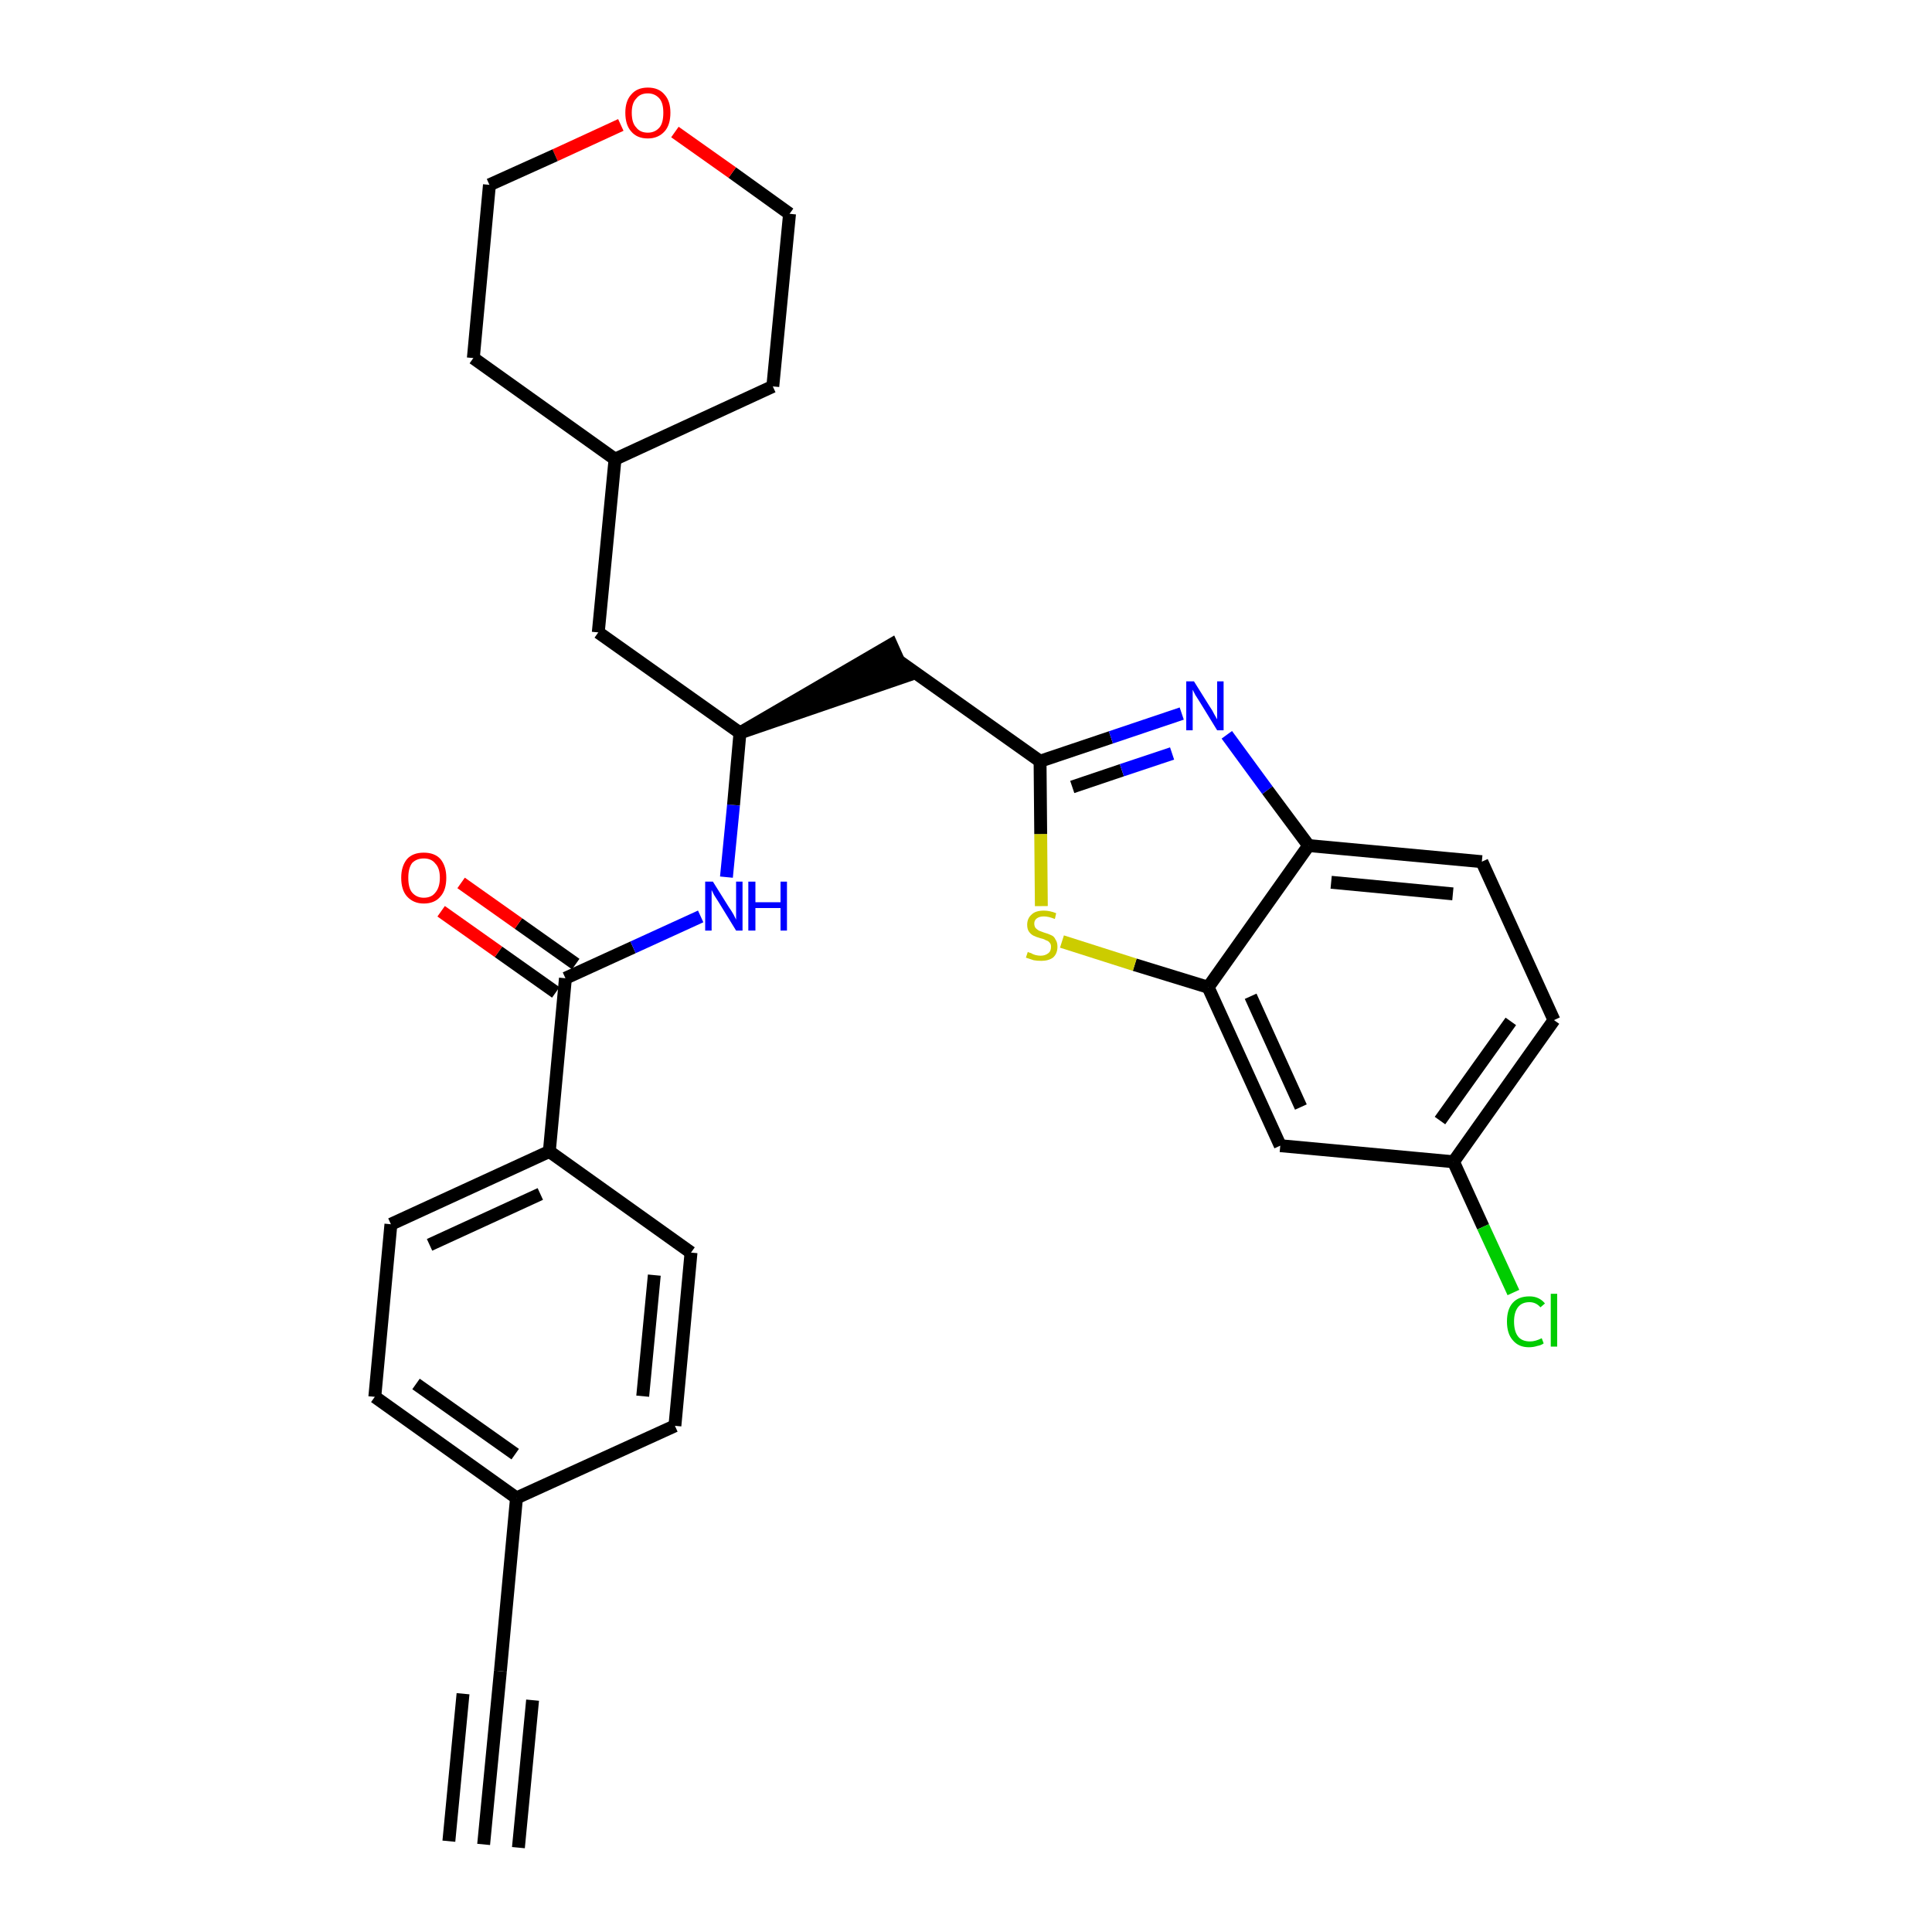 <?xml version='1.0' encoding='iso-8859-1'?>
<svg version='1.1' baseProfile='full'
              xmlns='http://www.w3.org/2000/svg'
                      xmlns:rdkit='http://www.rdkit.org/xml'
                      xmlns:xlink='http://www.w3.org/1999/xlink'
                  xml:space='preserve'
width='300px' height='300px' viewBox='0 0 300 300'>
<!-- END OF HEADER -->
<path class='bond-0 atom-0 atom-1' d='M 75.1,286.4 L 77.7,259.5' style='fill:none;fill-rule:evenodd;stroke:#000000;stroke-width:2.0px;stroke-linecap:butt;stroke-linejoin:miter;stroke-opacity:1' />
<path class='bond-0 atom-0 atom-1' d='M 80.5,286.9 L 82.7,264.0' style='fill:none;fill-rule:evenodd;stroke:#000000;stroke-width:2.0px;stroke-linecap:butt;stroke-linejoin:miter;stroke-opacity:1' />
<path class='bond-0 atom-0 atom-1' d='M 69.7,285.9 L 71.9,263.0' style='fill:none;fill-rule:evenodd;stroke:#000000;stroke-width:2.0px;stroke-linecap:butt;stroke-linejoin:miter;stroke-opacity:1' />
<path class='bond-1 atom-1 atom-2' d='M 77.7,259.5 L 80.2,232.6' style='fill:none;fill-rule:evenodd;stroke:#000000;stroke-width:2.0px;stroke-linecap:butt;stroke-linejoin:miter;stroke-opacity:1' />
<path class='bond-2 atom-2 atom-3' d='M 80.2,232.6 L 58.2,216.9' style='fill:none;fill-rule:evenodd;stroke:#000000;stroke-width:2.0px;stroke-linecap:butt;stroke-linejoin:miter;stroke-opacity:1' />
<path class='bond-2 atom-2 atom-3' d='M 80.0,225.8 L 64.6,214.9' style='fill:none;fill-rule:evenodd;stroke:#000000;stroke-width:2.0px;stroke-linecap:butt;stroke-linejoin:miter;stroke-opacity:1' />
<path class='bond-29 atom-29 atom-2' d='M 104.8,221.4 L 80.2,232.6' style='fill:none;fill-rule:evenodd;stroke:#000000;stroke-width:2.0px;stroke-linecap:butt;stroke-linejoin:miter;stroke-opacity:1' />
<path class='bond-3 atom-3 atom-4' d='M 58.2,216.9 L 60.7,190.1' style='fill:none;fill-rule:evenodd;stroke:#000000;stroke-width:2.0px;stroke-linecap:butt;stroke-linejoin:miter;stroke-opacity:1' />
<path class='bond-4 atom-4 atom-5' d='M 60.7,190.1 L 85.3,178.8' style='fill:none;fill-rule:evenodd;stroke:#000000;stroke-width:2.0px;stroke-linecap:butt;stroke-linejoin:miter;stroke-opacity:1' />
<path class='bond-4 atom-4 atom-5' d='M 66.7,193.3 L 83.9,185.4' style='fill:none;fill-rule:evenodd;stroke:#000000;stroke-width:2.0px;stroke-linecap:butt;stroke-linejoin:miter;stroke-opacity:1' />
<path class='bond-5 atom-5 atom-6' d='M 85.3,178.8 L 87.8,151.9' style='fill:none;fill-rule:evenodd;stroke:#000000;stroke-width:2.0px;stroke-linecap:butt;stroke-linejoin:miter;stroke-opacity:1' />
<path class='bond-27 atom-5 atom-28' d='M 85.3,178.8 L 107.3,194.5' style='fill:none;fill-rule:evenodd;stroke:#000000;stroke-width:2.0px;stroke-linecap:butt;stroke-linejoin:miter;stroke-opacity:1' />
<path class='bond-6 atom-6 atom-7' d='M 89.4,149.7 L 80.5,143.4' style='fill:none;fill-rule:evenodd;stroke:#000000;stroke-width:2.0px;stroke-linecap:butt;stroke-linejoin:miter;stroke-opacity:1' />
<path class='bond-6 atom-6 atom-7' d='M 80.5,143.4 L 71.6,137.1' style='fill:none;fill-rule:evenodd;stroke:#FF0000;stroke-width:2.0px;stroke-linecap:butt;stroke-linejoin:miter;stroke-opacity:1' />
<path class='bond-6 atom-6 atom-7' d='M 86.3,154.1 L 77.4,147.8' style='fill:none;fill-rule:evenodd;stroke:#000000;stroke-width:2.0px;stroke-linecap:butt;stroke-linejoin:miter;stroke-opacity:1' />
<path class='bond-6 atom-6 atom-7' d='M 77.4,147.8 L 68.5,141.5' style='fill:none;fill-rule:evenodd;stroke:#FF0000;stroke-width:2.0px;stroke-linecap:butt;stroke-linejoin:miter;stroke-opacity:1' />
<path class='bond-7 atom-6 atom-8' d='M 87.8,151.9 L 98.3,147.1' style='fill:none;fill-rule:evenodd;stroke:#000000;stroke-width:2.0px;stroke-linecap:butt;stroke-linejoin:miter;stroke-opacity:1' />
<path class='bond-7 atom-6 atom-8' d='M 98.3,147.1 L 108.8,142.3' style='fill:none;fill-rule:evenodd;stroke:#0000FF;stroke-width:2.0px;stroke-linecap:butt;stroke-linejoin:miter;stroke-opacity:1' />
<path class='bond-8 atom-8 atom-9' d='M 112.8,136.2 L 113.9,125.0' style='fill:none;fill-rule:evenodd;stroke:#0000FF;stroke-width:2.0px;stroke-linecap:butt;stroke-linejoin:miter;stroke-opacity:1' />
<path class='bond-8 atom-8 atom-9' d='M 113.9,125.0 L 114.9,113.8' style='fill:none;fill-rule:evenodd;stroke:#000000;stroke-width:2.0px;stroke-linecap:butt;stroke-linejoin:miter;stroke-opacity:1' />
<path class='bond-9 atom-9 atom-10' d='M 114.9,113.8 L 140.6,105.0 L 138.4,100.1 Z' style='fill:#000000;fill-rule:evenodd;fill-opacity:1;stroke:#000000;stroke-width:2.0px;stroke-linecap:butt;stroke-linejoin:miter;stroke-opacity:1;' />
<path class='bond-20 atom-9 atom-21' d='M 114.9,113.8 L 92.9,98.2' style='fill:none;fill-rule:evenodd;stroke:#000000;stroke-width:2.0px;stroke-linecap:butt;stroke-linejoin:miter;stroke-opacity:1' />
<path class='bond-10 atom-10 atom-11' d='M 139.5,102.6 L 161.5,118.2' style='fill:none;fill-rule:evenodd;stroke:#000000;stroke-width:2.0px;stroke-linecap:butt;stroke-linejoin:miter;stroke-opacity:1' />
<path class='bond-11 atom-11 atom-12' d='M 161.5,118.2 L 172.5,114.5' style='fill:none;fill-rule:evenodd;stroke:#000000;stroke-width:2.0px;stroke-linecap:butt;stroke-linejoin:miter;stroke-opacity:1' />
<path class='bond-11 atom-11 atom-12' d='M 172.5,114.5 L 183.5,110.8' style='fill:none;fill-rule:evenodd;stroke:#0000FF;stroke-width:2.0px;stroke-linecap:butt;stroke-linejoin:miter;stroke-opacity:1' />
<path class='bond-11 atom-11 atom-12' d='M 166.5,122.2 L 174.2,119.6' style='fill:none;fill-rule:evenodd;stroke:#000000;stroke-width:2.0px;stroke-linecap:butt;stroke-linejoin:miter;stroke-opacity:1' />
<path class='bond-11 atom-11 atom-12' d='M 174.2,119.6 L 182.0,117.0' style='fill:none;fill-rule:evenodd;stroke:#0000FF;stroke-width:2.0px;stroke-linecap:butt;stroke-linejoin:miter;stroke-opacity:1' />
<path class='bond-30 atom-20 atom-11' d='M 161.7,140.7 L 161.6,129.5' style='fill:none;fill-rule:evenodd;stroke:#CCCC00;stroke-width:2.0px;stroke-linecap:butt;stroke-linejoin:miter;stroke-opacity:1' />
<path class='bond-30 atom-20 atom-11' d='M 161.6,129.5 L 161.5,118.2' style='fill:none;fill-rule:evenodd;stroke:#000000;stroke-width:2.0px;stroke-linecap:butt;stroke-linejoin:miter;stroke-opacity:1' />
<path class='bond-12 atom-12 atom-13' d='M 190.5,114.1 L 196.8,122.7' style='fill:none;fill-rule:evenodd;stroke:#0000FF;stroke-width:2.0px;stroke-linecap:butt;stroke-linejoin:miter;stroke-opacity:1' />
<path class='bond-12 atom-12 atom-13' d='M 196.8,122.7 L 203.2,131.3' style='fill:none;fill-rule:evenodd;stroke:#000000;stroke-width:2.0px;stroke-linecap:butt;stroke-linejoin:miter;stroke-opacity:1' />
<path class='bond-13 atom-13 atom-14' d='M 203.2,131.3 L 230.1,133.8' style='fill:none;fill-rule:evenodd;stroke:#000000;stroke-width:2.0px;stroke-linecap:butt;stroke-linejoin:miter;stroke-opacity:1' />
<path class='bond-13 atom-13 atom-14' d='M 206.7,137.0 L 225.6,138.8' style='fill:none;fill-rule:evenodd;stroke:#000000;stroke-width:2.0px;stroke-linecap:butt;stroke-linejoin:miter;stroke-opacity:1' />
<path class='bond-32 atom-19 atom-13' d='M 187.6,153.3 L 203.2,131.3' style='fill:none;fill-rule:evenodd;stroke:#000000;stroke-width:2.0px;stroke-linecap:butt;stroke-linejoin:miter;stroke-opacity:1' />
<path class='bond-14 atom-14 atom-15' d='M 230.1,133.8 L 241.3,158.4' style='fill:none;fill-rule:evenodd;stroke:#000000;stroke-width:2.0px;stroke-linecap:butt;stroke-linejoin:miter;stroke-opacity:1' />
<path class='bond-15 atom-15 atom-16' d='M 241.3,158.4 L 225.7,180.4' style='fill:none;fill-rule:evenodd;stroke:#000000;stroke-width:2.0px;stroke-linecap:butt;stroke-linejoin:miter;stroke-opacity:1' />
<path class='bond-15 atom-15 atom-16' d='M 234.6,158.6 L 223.6,174.0' style='fill:none;fill-rule:evenodd;stroke:#000000;stroke-width:2.0px;stroke-linecap:butt;stroke-linejoin:miter;stroke-opacity:1' />
<path class='bond-16 atom-16 atom-17' d='M 225.7,180.4 L 230.3,190.5' style='fill:none;fill-rule:evenodd;stroke:#000000;stroke-width:2.0px;stroke-linecap:butt;stroke-linejoin:miter;stroke-opacity:1' />
<path class='bond-16 atom-16 atom-17' d='M 230.3,190.5 L 235.0,200.7' style='fill:none;fill-rule:evenodd;stroke:#00CC00;stroke-width:2.0px;stroke-linecap:butt;stroke-linejoin:miter;stroke-opacity:1' />
<path class='bond-17 atom-16 atom-18' d='M 225.7,180.4 L 198.8,177.9' style='fill:none;fill-rule:evenodd;stroke:#000000;stroke-width:2.0px;stroke-linecap:butt;stroke-linejoin:miter;stroke-opacity:1' />
<path class='bond-18 atom-18 atom-19' d='M 198.8,177.9 L 187.6,153.3' style='fill:none;fill-rule:evenodd;stroke:#000000;stroke-width:2.0px;stroke-linecap:butt;stroke-linejoin:miter;stroke-opacity:1' />
<path class='bond-18 atom-18 atom-19' d='M 202.0,171.9 L 194.2,154.7' style='fill:none;fill-rule:evenodd;stroke:#000000;stroke-width:2.0px;stroke-linecap:butt;stroke-linejoin:miter;stroke-opacity:1' />
<path class='bond-19 atom-19 atom-20' d='M 187.6,153.3 L 176.2,149.8' style='fill:none;fill-rule:evenodd;stroke:#000000;stroke-width:2.0px;stroke-linecap:butt;stroke-linejoin:miter;stroke-opacity:1' />
<path class='bond-19 atom-19 atom-20' d='M 176.2,149.8 L 164.9,146.2' style='fill:none;fill-rule:evenodd;stroke:#CCCC00;stroke-width:2.0px;stroke-linecap:butt;stroke-linejoin:miter;stroke-opacity:1' />
<path class='bond-21 atom-21 atom-22' d='M 92.9,98.2 L 95.5,71.3' style='fill:none;fill-rule:evenodd;stroke:#000000;stroke-width:2.0px;stroke-linecap:butt;stroke-linejoin:miter;stroke-opacity:1' />
<path class='bond-22 atom-22 atom-23' d='M 95.5,71.3 L 120.0,60.0' style='fill:none;fill-rule:evenodd;stroke:#000000;stroke-width:2.0px;stroke-linecap:butt;stroke-linejoin:miter;stroke-opacity:1' />
<path class='bond-31 atom-27 atom-22' d='M 73.5,55.6 L 95.5,71.3' style='fill:none;fill-rule:evenodd;stroke:#000000;stroke-width:2.0px;stroke-linecap:butt;stroke-linejoin:miter;stroke-opacity:1' />
<path class='bond-23 atom-23 atom-24' d='M 120.0,60.0 L 122.6,33.2' style='fill:none;fill-rule:evenodd;stroke:#000000;stroke-width:2.0px;stroke-linecap:butt;stroke-linejoin:miter;stroke-opacity:1' />
<path class='bond-24 atom-24 atom-25' d='M 122.6,33.2 L 113.7,26.8' style='fill:none;fill-rule:evenodd;stroke:#000000;stroke-width:2.0px;stroke-linecap:butt;stroke-linejoin:miter;stroke-opacity:1' />
<path class='bond-24 atom-24 atom-25' d='M 113.7,26.8 L 104.8,20.5' style='fill:none;fill-rule:evenodd;stroke:#FF0000;stroke-width:2.0px;stroke-linecap:butt;stroke-linejoin:miter;stroke-opacity:1' />
<path class='bond-25 atom-25 atom-26' d='M 96.4,19.4 L 86.2,24.1' style='fill:none;fill-rule:evenodd;stroke:#FF0000;stroke-width:2.0px;stroke-linecap:butt;stroke-linejoin:miter;stroke-opacity:1' />
<path class='bond-25 atom-25 atom-26' d='M 86.2,24.1 L 76.0,28.7' style='fill:none;fill-rule:evenodd;stroke:#000000;stroke-width:2.0px;stroke-linecap:butt;stroke-linejoin:miter;stroke-opacity:1' />
<path class='bond-26 atom-26 atom-27' d='M 76.0,28.7 L 73.5,55.6' style='fill:none;fill-rule:evenodd;stroke:#000000;stroke-width:2.0px;stroke-linecap:butt;stroke-linejoin:miter;stroke-opacity:1' />
<path class='bond-28 atom-28 atom-29' d='M 107.3,194.5 L 104.8,221.4' style='fill:none;fill-rule:evenodd;stroke:#000000;stroke-width:2.0px;stroke-linecap:butt;stroke-linejoin:miter;stroke-opacity:1' />
<path class='bond-28 atom-28 atom-29' d='M 101.6,198.0 L 99.8,216.8' style='fill:none;fill-rule:evenodd;stroke:#000000;stroke-width:2.0px;stroke-linecap:butt;stroke-linejoin:miter;stroke-opacity:1' />
<path  class='atom-7' d='M 62.3 136.3
Q 62.3 134.5, 63.2 133.4
Q 64.1 132.4, 65.8 132.4
Q 67.5 132.4, 68.4 133.4
Q 69.3 134.5, 69.3 136.3
Q 69.3 138.2, 68.4 139.2
Q 67.5 140.3, 65.8 140.3
Q 64.2 140.3, 63.2 139.2
Q 62.3 138.2, 62.3 136.3
M 65.8 139.4
Q 67.0 139.4, 67.6 138.6
Q 68.3 137.8, 68.3 136.3
Q 68.3 134.8, 67.6 134.1
Q 67.0 133.3, 65.8 133.3
Q 64.7 133.3, 64.0 134.0
Q 63.4 134.8, 63.4 136.3
Q 63.4 137.9, 64.0 138.6
Q 64.7 139.4, 65.8 139.4
' fill='#FF0000'/>
<path  class='atom-8' d='M 110.7 136.9
L 113.2 140.9
Q 113.5 141.3, 113.9 142.0
Q 114.3 142.8, 114.3 142.8
L 114.3 136.9
L 115.3 136.9
L 115.3 144.5
L 114.3 144.5
L 111.6 140.1
Q 111.3 139.6, 110.9 139.0
Q 110.6 138.4, 110.5 138.2
L 110.5 144.5
L 109.5 144.5
L 109.5 136.9
L 110.7 136.9
' fill='#0000FF'/>
<path  class='atom-8' d='M 116.2 136.9
L 117.3 136.9
L 117.3 140.1
L 121.2 140.1
L 121.2 136.9
L 122.2 136.9
L 122.2 144.5
L 121.2 144.5
L 121.2 141.0
L 117.3 141.0
L 117.3 144.5
L 116.2 144.5
L 116.2 136.9
' fill='#0000FF'/>
<path  class='atom-12' d='M 185.4 105.8
L 187.9 109.8
Q 188.2 110.2, 188.6 111.0
Q 189.0 111.7, 189.0 111.7
L 189.0 105.8
L 190.0 105.8
L 190.0 113.4
L 189.0 113.4
L 186.3 109.0
Q 186.0 108.5, 185.6 107.9
Q 185.3 107.3, 185.2 107.1
L 185.2 113.4
L 184.2 113.4
L 184.2 105.8
L 185.4 105.8
' fill='#0000FF'/>
<path  class='atom-17' d='M 234.0 205.2
Q 234.0 203.3, 234.9 202.3
Q 235.8 201.3, 237.5 201.3
Q 239.0 201.3, 239.9 202.4
L 239.2 203.0
Q 238.5 202.2, 237.5 202.2
Q 236.3 202.2, 235.7 203.0
Q 235.1 203.8, 235.1 205.2
Q 235.1 206.7, 235.7 207.5
Q 236.3 208.3, 237.6 208.3
Q 238.4 208.3, 239.4 207.8
L 239.7 208.6
Q 239.3 208.9, 238.7 209.0
Q 238.1 209.2, 237.4 209.2
Q 235.8 209.2, 234.9 208.1
Q 234.0 207.1, 234.0 205.2
' fill='#00CC00'/>
<path  class='atom-17' d='M 240.8 200.9
L 241.8 200.9
L 241.8 209.1
L 240.8 209.1
L 240.8 200.9
' fill='#00CC00'/>
<path  class='atom-20' d='M 159.6 147.8
Q 159.7 147.9, 160.1 148.0
Q 160.4 148.2, 160.8 148.3
Q 161.2 148.4, 161.6 148.4
Q 162.3 148.4, 162.8 148.0
Q 163.2 147.7, 163.2 147.0
Q 163.2 146.6, 163.0 146.4
Q 162.8 146.1, 162.4 146.0
Q 162.1 145.8, 161.6 145.7
Q 160.9 145.5, 160.5 145.3
Q 160.1 145.1, 159.8 144.7
Q 159.5 144.3, 159.5 143.6
Q 159.5 142.6, 160.2 142.0
Q 160.8 141.4, 162.1 141.4
Q 163.0 141.4, 164.0 141.8
L 163.8 142.7
Q 162.8 142.3, 162.1 142.3
Q 161.4 142.3, 161.0 142.6
Q 160.6 142.9, 160.6 143.4
Q 160.6 143.8, 160.8 144.1
Q 161.0 144.3, 161.3 144.5
Q 161.6 144.6, 162.1 144.8
Q 162.8 145.0, 163.2 145.2
Q 163.7 145.4, 163.9 145.9
Q 164.2 146.3, 164.2 147.0
Q 164.2 148.1, 163.5 148.7
Q 162.8 149.2, 161.7 149.2
Q 161.0 149.2, 160.5 149.1
Q 159.9 148.9, 159.3 148.7
L 159.6 147.8
' fill='#CCCC00'/>
<path  class='atom-25' d='M 97.1 17.5
Q 97.1 15.7, 98.0 14.7
Q 98.9 13.6, 100.6 13.6
Q 102.3 13.6, 103.2 14.7
Q 104.1 15.7, 104.1 17.5
Q 104.1 19.4, 103.2 20.4
Q 102.2 21.5, 100.6 21.5
Q 98.9 21.5, 98.0 20.4
Q 97.1 19.4, 97.1 17.5
M 100.6 20.6
Q 101.7 20.6, 102.4 19.8
Q 103.0 19.1, 103.0 17.5
Q 103.0 16.0, 102.4 15.3
Q 101.7 14.5, 100.6 14.5
Q 99.4 14.5, 98.8 15.3
Q 98.1 16.0, 98.1 17.5
Q 98.1 19.1, 98.8 19.8
Q 99.4 20.6, 100.6 20.6
' fill='#FF0000'/>
</svg>
